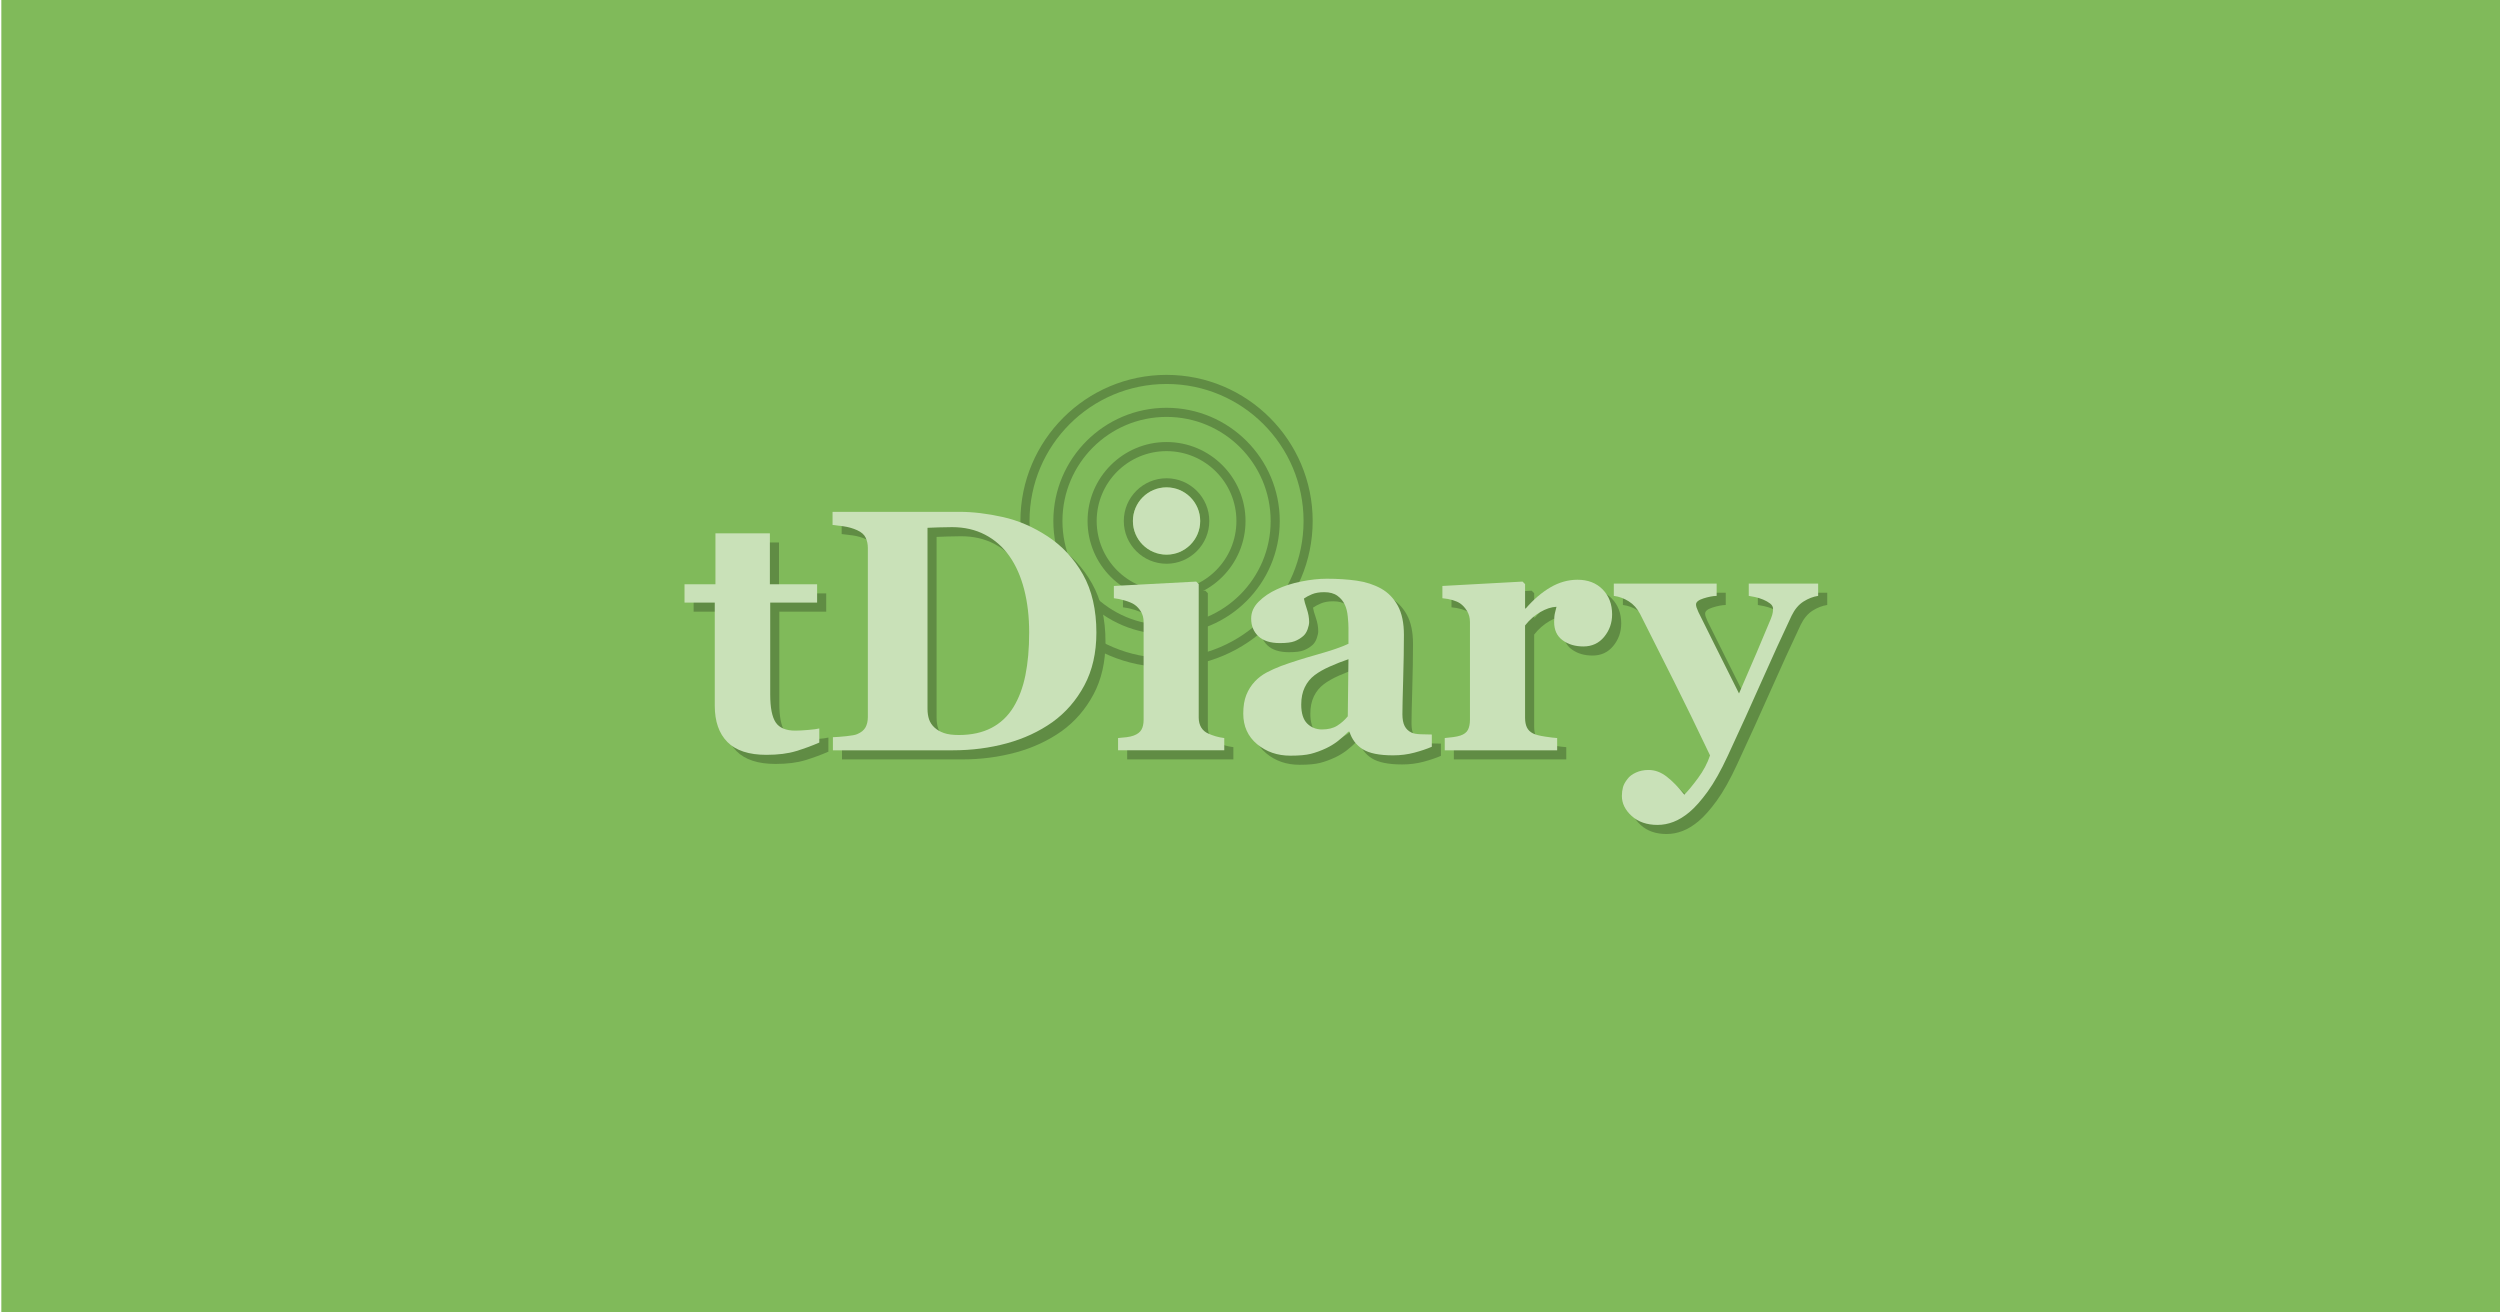 <?xml version="1.0" encoding="utf-8"?>
<!-- Generator: Adobe Illustrator 16.0.0, SVG Export Plug-In . SVG Version: 6.00 Build 0)  -->
<!DOCTYPE svg PUBLIC "-//W3C//DTD SVG 1.1//EN" "http://www.w3.org/Graphics/SVG/1.1/DTD/svg11.dtd">
<svg version="1.1" id="レイヤー_1" xmlns="http://www.w3.org/2000/svg" xmlns:xlink="http://www.w3.org/1999/xlink" x="0px"
	 y="0px" width="1200px" height="630px" viewBox="0 0 1200 630" enable-background="new 0 0 1200 630" xml:space="preserve">
<rect x="0.641" y="-0.055" fill="#80BA5A" width="1200" height="630.001"/>
<g>
	<path fill="#608C44" d="M559.943,233.936c8.918,0,16.146,7.229,16.146,16.146c0,8.921-7.229,16.147-16.146,16.147
		c-8.916,0-16.148-7.227-16.148-16.147C543.795,241.164,551.027,233.936,559.943,233.936 M559.943,229.565
		c-11.313,0-20.521,9.204-20.521,20.516c0,11.314,9.206,20.519,20.521,20.519c11.313,0,20.518-9.204,20.518-20.519
		C580.461,238.77,571.257,229.565,559.943,229.565L559.943,229.565z"/>
	<path fill="#608C44" d="M559.943,216.542c18.524,0,33.538,15.022,33.538,33.546c0,18.52-15.014,33.535-33.538,33.535
		c-18.522,0-33.537-15.016-33.537-33.535C526.406,231.564,541.421,216.542,559.943,216.542 M559.943,212.173
		c-20.904,0-37.91,17.007-37.91,37.915c0,20.9,17.006,37.904,37.91,37.904c20.9,0,37.907-17.004,37.907-37.904
		C597.852,229.18,580.845,212.173,559.943,212.173L559.943,212.173z"/>
	<path fill="#608C44" d="M559.943,200.115c27.604,0,49.97,22.379,49.97,49.976c0,27.594-22.366,49.96-49.97,49.96
		c-27.596,0-49.968-22.366-49.968-49.96C509.977,222.494,532.349,200.115,559.943,200.115 M559.943,195.74
		c-29.963,0-54.338,24.383-54.338,54.351c0,29.958,24.375,54.331,54.338,54.331c29.965,0,54.339-24.373,54.339-54.331
		C614.282,220.123,589.908,195.74,559.943,195.74L559.943,195.74z"/>
	<path fill="#608C44" d="M559.943,184.309c36.33,0,65.767,29.461,65.767,65.782c0,36.323-29.437,65.763-65.767,65.763
		c-36.323,0-65.771-29.438-65.771-65.763C494.173,213.77,523.62,184.309,559.943,184.309 M559.943,179.938
		c-38.677,0-70.144,31.471-70.144,70.153c0,38.673,31.467,70.136,70.144,70.136c38.672,0,70.141-31.462,70.141-70.136
		C630.084,211.408,598.615,179.938,559.943,179.938L559.943,179.938z"/>
</g>
<g>
	<path fill="#608C44" d="M397.628,360.805c-3.441,1.504-7.127,2.861-11.049,4.072c-3.928,1.21-8.712,1.814-14.356,1.814
		c-8.391,0-14.615-2.041-18.674-6.121c-4.062-4.084-6.092-9.91-6.092-17.486v-49.471H332.94v-8.792h14.84v-24.438h26.133v24.438
		h22.668v8.792h-22.505v44.145c0,6.285,0.873,10.741,2.628,13.373c1.756,2.63,4.897,3.944,9.431,3.944
		c1.456,0,3.479-0.106,6.07-0.323c2.59-0.213,4.398-0.455,5.423-0.723V360.805z"/>
	<path fill="#608C44" d="M507.244,261.834c6.993,4.568,12.639,10.659,16.938,18.268c4.303,7.613,6.454,16.931,6.454,27.952
		c0,9.678-1.925,18.106-5.768,25.284c-3.848,7.18-8.938,13.055-15.285,17.625c-6.452,4.574-13.779,7.973-21.979,10.205
		c-8.201,2.231-16.791,3.346-25.771,3.346h-57.671v-6.289c1.72-0.057,3.869-0.217,6.449-0.483c2.585-0.271,4.304-0.591,5.167-0.969
		c1.933-0.81,3.276-1.897,4.03-3.269c0.753-1.371,1.13-3.022,1.13-4.96V267.4c0-1.828-0.351-3.482-1.048-4.96
		c-0.702-1.481-2.073-2.675-4.112-3.591c-2.046-0.912-4.21-1.532-6.496-1.856c-2.286-0.319-4.045-0.536-5.283-0.646v-6.291h60.9
		c6.504,0,13.47,0.837,20.89,2.502C493.212,254.223,500.362,257.317,507.244,261.834z M490.793,343.865
		c2.633-4.304,4.556-9.421,5.766-15.367c1.208-5.938,1.814-12.781,1.814-20.523c0-7.584-0.807-14.495-2.419-20.733
		c-1.614-6.235-3.98-11.561-7.099-15.969c-3.117-4.408-7.006-7.824-11.655-10.245c-4.653-2.42-9.936-3.628-15.851-3.628
		c-1.884,0-4.021,0.038-6.412,0.119c-2.396,0.08-4.183,0.149-5.365,0.202v86.873c0,1.932,0.258,3.646,0.768,5.121
		c0.514,1.479,1.383,2.782,2.62,3.911c1.239,1.127,2.756,2.006,4.562,2.621c1.801,0.621,4.152,0.93,7.057,0.93
		c6.073,0,11.29-1.131,15.648-3.393C484.581,351.529,488.104,348.221,490.793,343.865z"/>
	<path fill="#608C44" d="M592.021,364.514h-50.979v-5.888c1.399-0.108,2.772-0.242,4.115-0.401c1.343-0.165,2.502-0.434,3.469-0.808
		c1.718-0.646,2.932-1.573,3.63-2.783c0.696-1.213,1.05-2.81,1.05-4.802v-46.941c0-1.881-0.433-3.533-1.292-4.959
		c-0.859-1.426-1.933-2.57-3.228-3.432c-0.967-0.643-2.436-1.262-4.397-1.854c-1.961-0.589-3.747-0.969-5.359-1.133v-5.885
		l39.524-2.1l1.206,1.213v64.044c0,1.884,0.408,3.479,1.212,4.796c0.806,1.32,1.962,2.303,3.471,2.946
		c1.073,0.484,2.257,0.915,3.547,1.29c1.289,0.376,2.633,0.646,4.032,0.808V364.514L592.021,364.514z"/>
	<path fill="#608C44" d="M691.636,362.82c-2.359,1.021-5.15,1.962-8.371,2.824c-3.223,0.858-6.63,1.293-10.223,1.293
		c-6.601,0-11.46-0.986-14.57-2.946c-3.118-1.964-5.232-4.774-6.36-8.432h-0.483c-1.83,1.828-3.595,3.39-5.29,4.682
		c-1.696,1.292-3.516,2.392-5.454,3.307c-2.532,1.18-4.968,2.067-7.312,2.661c-2.34,0.588-5.614,0.887-9.814,0.887
		c-6.25,0-11.582-1.846-15.995-5.53c-4.419-3.691-6.626-8.578-6.626-14.665c0-3.499,0.486-6.477,1.457-8.927
		c0.963-2.447,2.342-4.615,4.113-6.503c1.623-1.724,3.492-3.147,5.619-4.285c2.125-1.128,4.455-2.178,6.986-3.146
		c4.851-1.778,10.664-3.62,17.452-5.533c6.783-1.91,11.739-3.622,14.863-5.128v-7.746c0-1.342-0.104-3.117-0.322-5.321
		c-0.216-2.204-0.671-4.06-1.371-5.565c-0.752-1.723-1.938-3.173-3.553-4.355c-1.606-1.184-3.739-1.776-6.373-1.776
		c-2.364,0-4.342,0.338-5.93,1.009c-1.588,0.674-2.869,1.361-3.834,2.057c0.163,1.075,0.619,2.717,1.379,4.92
		c0.751,2.205,1.132,4.331,1.132,6.375c0,0.912-0.243,2.056-0.729,3.425c-0.486,1.37-1.188,2.46-2.105,3.267
		c-1.238,1.077-2.624,1.91-4.166,2.5c-1.537,0.596-3.893,0.887-7.072,0.887c-4.53,0-7.957-1.088-10.275-3.264
		c-2.318-2.179-3.479-5.014-3.479-8.511c0-3.011,1.195-5.712,3.591-8.104c2.391-2.393,5.311-4.37,8.752-5.932
		c3.389-1.611,7.287-2.862,11.695-3.75c4.408-0.885,8.495-1.326,12.258-1.326c5.216,0,10,0.306,14.358,0.925
		c4.355,0.618,8.283,1.894,11.778,3.831c3.335,1.882,5.979,4.611,7.943,8.186c1.961,3.579,2.945,8.24,2.945,13.997
		c0,6.075-0.123,13.279-0.361,21.613c-0.244,8.339-0.362,13.824-0.362,16.457c0,2.419,0.362,4.329,1.083,5.729
		c0.727,1.396,1.846,2.442,3.353,3.145c0.909,0.434,2.349,0.684,4.312,0.769c1.962,0.078,3.747,0.121,5.364,0.121v5.881H691.636z
		 M651.627,320.797c-3.021,1.023-6.015,2.195-8.985,3.519c-2.966,1.322-5.396,2.711-7.281,4.163
		c-1.998,1.512-3.565,3.437-4.695,5.779c-1.137,2.344-1.7,5.108-1.7,8.29c0,4.2,0.956,7.25,2.874,9.134
		c1.916,1.889,4.271,2.83,7.082,2.83c2.966,0,5.412-0.606,7.324-1.816c1.918-1.214,3.604-2.707,5.061-4.49L651.627,320.797z"/>
	<path fill="#608C44" d="M778.185,299.262c0,4.084-1.265,7.674-3.792,10.766c-2.524,3.093-5.859,4.639-10.002,4.639
		c-3.928,0-7.248-0.99-9.962-2.971c-2.717-1.98-4.072-4.897-4.072-8.756c0-1.873,0.135-3.332,0.403-4.377
		c0.271-1.045,0.509-2.023,0.728-2.934c-2.477,0.107-5.084,0.961-7.825,2.562c-2.74,1.598-5.161,3.73-7.262,6.393v44.281
		c0,1.883,0.295,3.44,0.889,4.678c0.593,1.239,1.588,2.209,2.984,2.904c1.186,0.594,3.105,1.092,5.767,1.493
		c2.663,0.404,4.589,0.634,5.769,0.686v5.888h-53.96v-5.888c1.346-0.108,2.701-0.255,4.071-0.444
		c1.376-0.187,2.541-0.44,3.511-0.765c1.72-0.592,2.901-1.508,3.546-2.743c0.646-1.238,0.971-2.85,0.971-4.842v-46.941
		c0-1.936-0.458-3.67-1.37-5.205c-0.914-1.53-2.016-2.753-3.312-3.669c-0.967-0.644-2.191-1.18-3.669-1.613
		c-1.478-0.431-3.104-0.726-4.876-0.89v-5.885l38.474-2.1l1.207,1.213v11.695h0.324c3.71-4.304,7.65-7.676,11.816-10.123
		c4.166-2.443,8.512-3.67,13.029-3.67c5,0,9.015,1.545,12.055,4.639C776.665,290.375,778.185,294.367,778.185,299.262z"/>
	<path fill="#608C44" d="M877.082,290.389c-2.424,0.375-4.771,1.289-7.061,2.74c-2.289,1.451-4.181,3.712-5.687,6.777
		c-4.624,9.785-9.384,20.205-14.281,31.258c-4.887,11.047-10.32,23-16.288,35.852c-3.335,7.206-6.562,12.958-9.68,17.263
		c-3.119,4.303-6.049,7.606-8.794,9.918c-2.578,2.15-5.135,3.712-7.661,4.68c-2.527,0.969-5.081,1.453-7.664,1.453
		c-5.108,0-9.232-1.426-12.38-4.275c-3.145-2.852-4.721-6.049-4.721-9.599c0-1.505,0.18-2.903,0.528-4.196
		c0.346-1.289,1.091-2.633,2.213-4.032c0.86-1.18,2.188-2.19,3.991-3.023c1.8-0.833,3.833-1.252,6.086-1.252
		c3.011,0,5.884,1.049,8.628,3.146c2.741,2.102,5.589,5.005,8.542,8.713c1.771-1.781,3.967-4.435,6.569-7.968
		c2.608-3.531,4.529-7.158,5.768-10.877c-6.397-13.434-12.067-25.078-17.012-34.941c-4.938-9.858-10.476-20.859-16.598-33.003
		c-1.346-2.582-3.151-4.584-5.409-6.01c-2.259-1.424-4.647-2.299-7.176-2.621v-5.89h49.362v5.889
		c-1.823,0.053-3.929,0.456-6.313,1.207c-2.387,0.754-3.583,1.726-3.583,2.904c0,0.433,0.082,0.904,0.244,1.413
		c0.158,0.511,0.457,1.249,0.884,2.214c1.827,3.752,4.422,8.967,7.778,15.646c3.358,6.679,7.265,14.494,11.727,23.449
		c3.321-7.612,6.156-14.17,8.49-19.667c2.335-5.493,4.603-10.895,6.805-16.203c0.537-1.343,0.846-2.401,0.928-3.181
		c0.08-0.777,0.117-1.303,0.117-1.574c0-0.969-0.47-1.814-1.406-2.54c-0.94-0.724-2.055-1.355-3.339-1.894
		c-1.346-0.538-2.63-0.94-3.864-1.212c-1.236-0.267-2.258-0.456-3.06-0.563V284.5h33.313v5.889H877.082z"/>
</g>
<g>
	<path fill="#C9E1B8" d="M393.26,356.433c-3.445,1.506-7.127,2.862-11.053,4.071c-3.928,1.212-8.713,1.816-14.355,1.816
		c-8.389,0-14.613-2.041-18.673-6.123c-4.062-4.083-6.091-9.908-6.091-17.485v-49.47h-14.52v-8.793h14.844v-24.438h26.131v24.438
		h22.668v8.793h-22.508v44.145c0,6.284,0.876,10.741,2.633,13.373c1.753,2.629,4.896,3.944,9.428,3.944
		c1.458,0,3.482-0.107,6.069-0.323c2.593-0.213,4.397-0.453,5.427-0.723V356.433z"/>
	<path fill="#C9E1B8" d="M502.875,257.463c6.99,4.568,12.638,10.658,16.94,18.268c4.3,7.612,6.45,16.929,6.45,27.951
		c0,9.678-1.923,18.107-5.767,25.285c-3.845,7.181-8.939,13.055-15.283,17.625c-6.454,4.574-13.778,7.976-21.981,10.205
		c-8.198,2.231-16.793,3.346-25.771,3.346h-57.673v-6.289c1.72-0.057,3.871-0.217,6.452-0.486c2.581-0.268,4.301-0.588,5.163-0.967
		c1.937-0.809,3.276-1.896,4.035-3.267c0.75-1.372,1.126-3.024,1.126-4.961v-81.145c0-1.827-0.352-3.481-1.046-4.96
		c-0.703-1.482-2.073-2.676-4.115-3.59c-2.045-0.914-4.209-1.532-6.493-1.858c-2.285-0.319-4.047-0.534-5.283-0.645v-6.292h60.898
		c6.506,0,13.469,0.838,20.893,2.504C488.841,249.852,495.991,252.946,502.875,257.463z M486.42,339.492
		c2.635-4.301,4.561-9.42,5.77-15.363c1.208-5.939,1.813-12.785,1.813-20.525c0-7.583-0.808-14.496-2.422-20.735
		c-1.612-6.235-3.978-11.56-7.094-15.968c-3.12-4.408-7.007-7.824-11.659-10.245c-4.651-2.421-9.934-3.628-15.848-3.628
		c-1.884,0-4.021,0.037-6.416,0.118c-2.392,0.081-4.179,0.149-5.361,0.202v86.874c0,1.932,0.256,3.645,0.765,5.12
		c0.514,1.48,1.386,2.783,2.623,3.912c1.236,1.127,2.757,2.006,4.559,2.621c1.801,0.62,4.152,0.93,7.057,0.93
		c6.076,0,11.294-1.132,15.65-3.393C480.21,347.158,483.73,343.852,486.42,339.492z"/>
	<path fill="#C9E1B8" d="M587.649,360.143h-50.979v-5.888c1.398-0.107,2.769-0.242,4.114-0.401c1.344-0.165,2.501-0.436,3.47-0.809
		c1.719-0.646,2.929-1.573,3.63-2.784c0.696-1.211,1.05-2.808,1.05-4.798v-46.941c0-1.883-0.432-3.535-1.295-4.961
		c-0.856-1.427-1.935-2.57-3.225-3.434c-0.968-0.642-2.437-1.26-4.397-1.851c-1.962-0.59-3.749-0.97-5.362-1.132v-5.888
		l39.526-2.099l1.204,1.212v64.046c0,1.882,0.407,3.479,1.212,4.797c0.809,1.318,1.962,2.3,3.473,2.944
		c1.073,0.484,2.256,0.915,3.545,1.29s2.634,0.646,4.033,0.808L587.649,360.143L587.649,360.143z"/>
	<path fill="#C9E1B8" d="M687.269,358.449c-2.362,1.021-5.157,1.963-8.375,2.825c-3.219,0.857-6.626,1.292-10.22,1.292
		c-6.604,0-11.458-0.984-14.574-2.946c-3.11-1.964-5.229-4.775-6.36-8.433h-0.479c-1.835,1.829-3.598,3.391-5.292,4.682
		c-1.698,1.291-3.519,2.393-5.457,3.306c-2.529,1.183-4.963,2.069-7.308,2.663c-2.344,0.588-5.613,0.885-9.818,0.885
		c-6.246,0-11.577-1.843-15.996-5.528c-4.412-3.691-6.625-8.578-6.625-14.666c0-3.499,0.486-6.476,1.455-8.925
		c0.97-2.448,2.345-4.616,4.119-6.504c1.619-1.723,3.489-3.147,5.613-4.284c2.131-1.128,4.458-2.181,6.989-3.148
		c4.85-1.777,10.669-3.618,17.452-5.531c6.786-1.911,11.742-3.623,14.866-5.129v-7.746c0-1.343-0.11-3.117-0.329-5.322
		c-0.212-2.204-0.67-4.06-1.365-5.566c-0.755-1.721-1.938-3.171-3.552-4.354c-1.613-1.184-3.737-1.777-6.372-1.777
		c-2.369,0-4.347,0.337-5.935,1.01c-1.589,0.674-2.865,1.36-3.83,2.057c0.163,1.075,0.619,2.717,1.375,4.919
		c0.752,2.208,1.132,4.332,1.132,6.374c0,0.914-0.242,2.058-0.726,3.427c-0.486,1.369-1.188,2.46-2.105,3.267
		c-1.239,1.076-2.63,1.91-4.166,2.5c-1.538,0.595-3.896,0.887-7.077,0.887c-4.528,0-7.957-1.088-10.275-3.264
		c-2.319-2.179-3.479-5.016-3.479-8.511c0-3.011,1.195-5.713,3.595-8.105c2.391-2.392,5.307-4.369,8.748-5.932
		c3.39-1.611,7.285-2.862,11.694-3.75c4.411-0.885,8.496-1.327,12.261-1.327c5.219,0,10.004,0.308,14.357,0.925
		c4.354,0.62,8.282,1.897,11.777,3.833c3.333,1.882,5.98,4.611,7.944,8.186c1.964,3.579,2.944,8.24,2.944,13.996
		c0,6.076-0.123,13.28-0.364,21.613c-0.241,8.338-0.361,13.823-0.361,16.458c0,2.419,0.361,4.329,1.09,5.729
		c0.726,1.397,1.844,2.442,3.346,3.144c0.915,0.435,2.354,0.684,4.316,0.77c1.964,0.078,3.749,0.121,5.365,0.121v5.882H687.269z
		 M647.26,316.424c-3.021,1.026-6.019,2.196-8.983,3.521c-2.973,1.32-5.396,2.708-7.288,4.162c-1.993,1.511-3.561,3.436-4.692,5.778
		c-1.139,2.345-1.703,5.107-1.703,8.29c0,4.2,0.961,7.248,2.873,9.133c1.918,1.888,4.278,2.831,7.087,2.831
		c2.968,0,5.41-0.606,7.326-1.815c1.912-1.215,3.599-2.709,5.053-4.491L647.26,316.424z"/>
	<path fill="#C9E1B8" d="M773.812,294.891c0,4.084-1.26,7.676-3.79,10.764c-2.528,3.094-5.862,4.64-9.999,4.64
		c-3.929,0-7.248-0.989-9.963-2.97c-2.72-1.982-4.073-4.898-4.073-8.756c0-1.875,0.134-3.332,0.4-4.377
		c0.27-1.045,0.514-2.023,0.728-2.932c-2.478,0.105-5.08,0.959-7.821,2.561c-2.746,1.597-5.166,3.729-7.261,6.392v44.283
		c0,1.882,0.293,3.439,0.888,4.675c0.594,1.242,1.584,2.209,2.983,2.906c1.183,0.594,3.106,1.091,5.768,1.493
		c2.66,0.404,4.585,0.633,5.768,0.686v5.888h-53.963v-5.888c1.345-0.107,2.702-0.255,4.072-0.446
		c1.375-0.186,2.54-0.441,3.514-0.764c1.717-0.591,2.902-1.507,3.548-2.741c0.645-1.238,0.965-2.851,0.965-4.841v-46.941
		c0-1.939-0.458-3.671-1.37-5.207c-0.914-1.53-2.017-2.753-3.308-3.668c-0.967-0.646-2.191-1.182-3.668-1.614
		c-1.481-0.431-3.108-0.726-4.88-0.888v-5.888l38.476-2.099l1.209,1.212v11.696h0.324c3.71-4.303,7.649-7.676,11.812-10.124
		c4.171-2.443,8.513-3.669,13.028-3.669c5.005,0,9.021,1.545,12.061,4.638C772.293,286.004,773.812,289.996,773.812,294.891z"/>
	<path fill="#C9E1B8" d="M872.711,286.018c-2.42,0.375-4.771,1.289-7.057,2.74c-2.289,1.451-4.185,3.711-5.687,6.776
		c-4.629,9.788-9.383,20.206-14.28,31.257c-4.892,11.048-10.32,23.002-16.289,35.852c-3.334,7.208-6.562,12.96-9.684,17.263
		c-3.115,4.304-6.048,7.61-8.789,9.921c-2.582,2.149-5.14,3.71-7.663,4.678c-2.531,0.969-5.084,1.454-7.662,1.454
		c-5.108,0-9.237-1.426-12.381-4.275c-3.145-2.852-4.721-6.05-4.721-9.599c0-1.505,0.176-2.903,0.525-4.197
		c0.348-1.288,1.088-2.634,2.215-4.03c0.862-1.183,2.188-2.193,3.993-3.025c1.796-0.831,3.826-1.251,6.082-1.251
		c3.01,0,5.887,1.049,8.628,3.146c2.739,2.103,5.587,5.003,8.541,8.715c1.775-1.782,3.968-4.438,6.573-7.969
		c2.604-3.53,4.525-7.155,5.766-10.877c-6.4-13.434-12.064-25.078-17.01-34.942c-4.943-9.857-10.477-20.859-16.601-33.002
		c-1.346-2.582-3.146-4.584-5.406-6.012c-2.262-1.422-4.65-2.297-7.178-2.619v-5.889h49.364v5.889
		c-1.828,0.053-3.932,0.456-6.318,1.207c-2.386,0.754-3.581,1.726-3.581,2.902c0,0.435,0.081,0.906,0.242,1.413
		c0.159,0.513,0.457,1.253,0.889,2.216c1.827,3.754,4.419,8.967,7.773,15.646c3.358,6.676,7.266,14.491,11.728,23.448
		c3.325-7.613,6.161-14.17,8.49-19.667c2.34-5.494,4.607-10.895,6.805-16.204c0.539-1.341,0.847-2.4,0.932-3.18
		c0.076-0.779,0.119-1.303,0.119-1.575c0-0.966-0.471-1.813-1.407-2.54c-0.944-0.723-2.056-1.355-3.345-1.893
		c-1.34-0.539-2.628-0.941-3.862-1.213c-1.233-0.266-2.254-0.455-3.056-0.562v-5.889h33.31L872.711,286.018L872.711,286.018z"/>
	<circle fill="#C9E1B8" cx="559.943" cy="250.081" r="16.148"/>
</g>
</svg>
